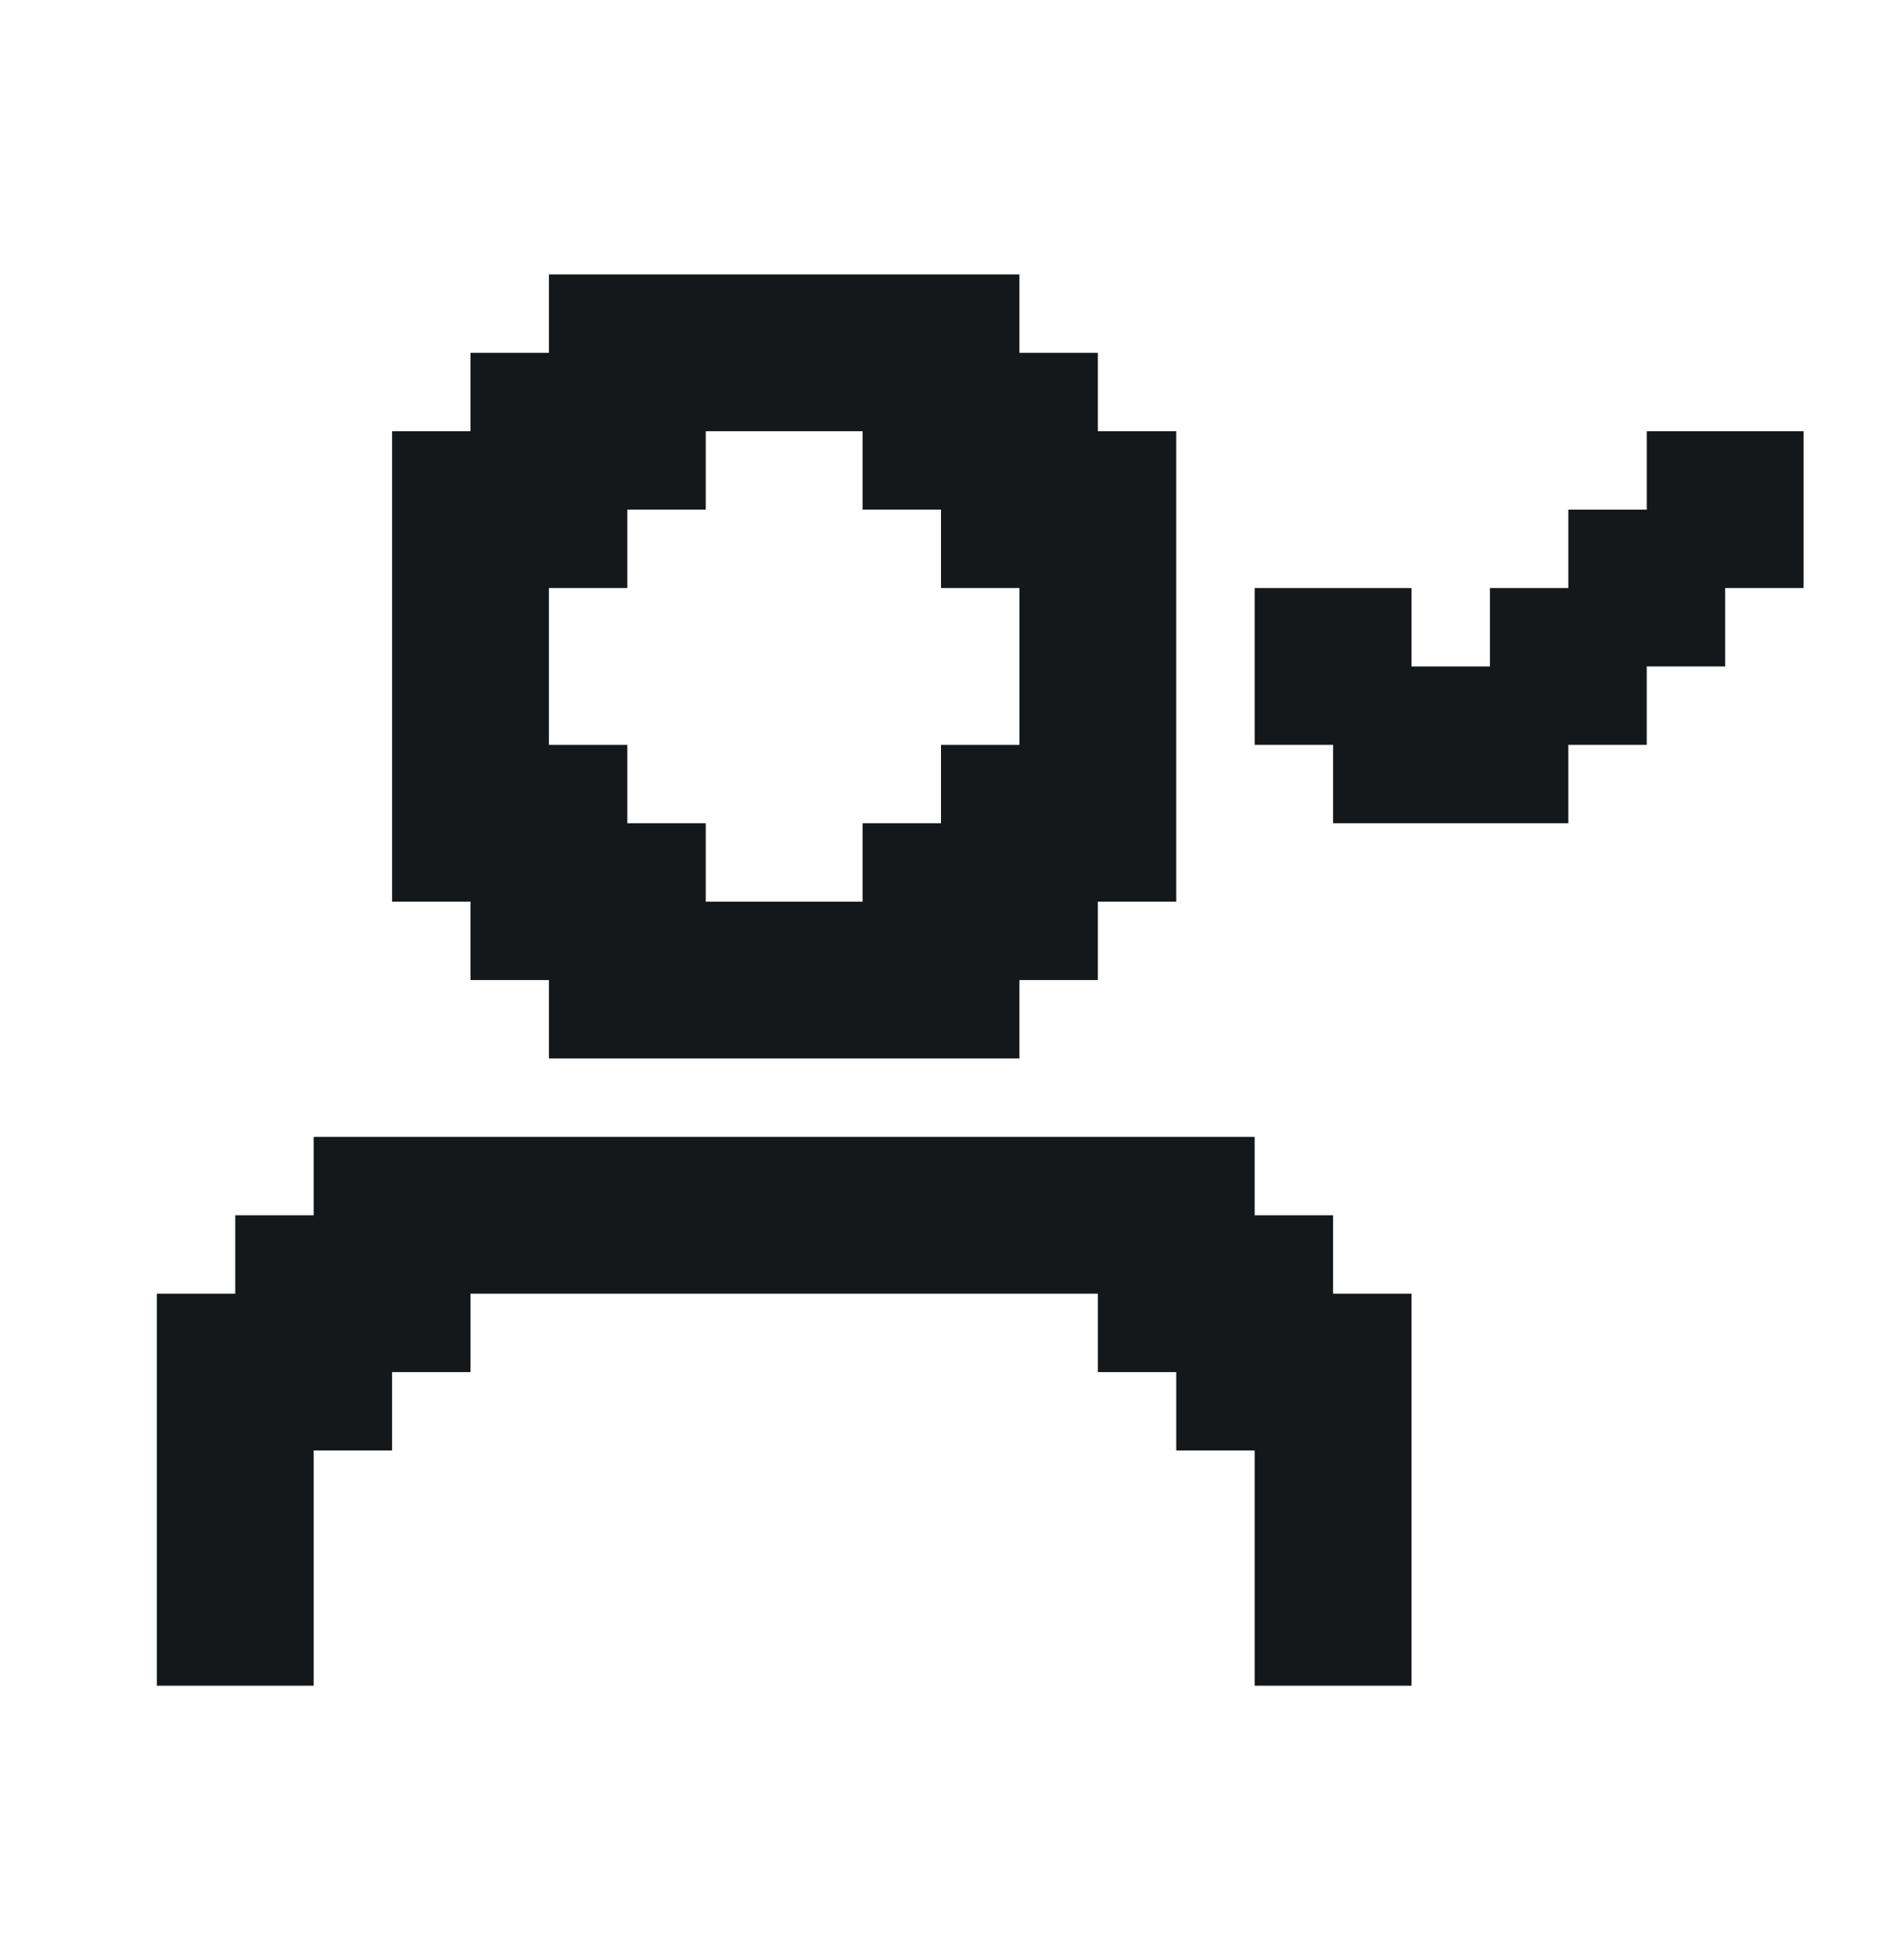 <svg width="24" height="25" viewBox="0 0 24 25" fill="none" xmlns="http://www.w3.org/2000/svg">
<path d="M6 12.5H7V13.5H13V12.5H14V11.5H15V5.5H14V4.5H13V3.5H7V4.5H6V5.5H5V11.5H6V12.5ZM7 7.5H8V6.5H9V5.5H11V6.5H12V7.5H13V9.5H12V10.5H11V11.5H9V10.5H8V9.5H7V7.5Z" fill="#15181B"/>
<path d="M17 15.5H16V14.5H4V15.5H3V16.5H2V21.5H4V18.5H5V17.5H6V16.5H14V17.5H15V18.5H16V21.5H18V16.5H17V15.5Z" fill="#15181B"/>
<path d="M21 5.5V6.5H20V7.5H19V8.5H18V7.5H16V9.5H17V10.5H20V9.5H21V8.5H22V7.5H23V5.5H21Z" fill="#15181B"/>
</svg>
